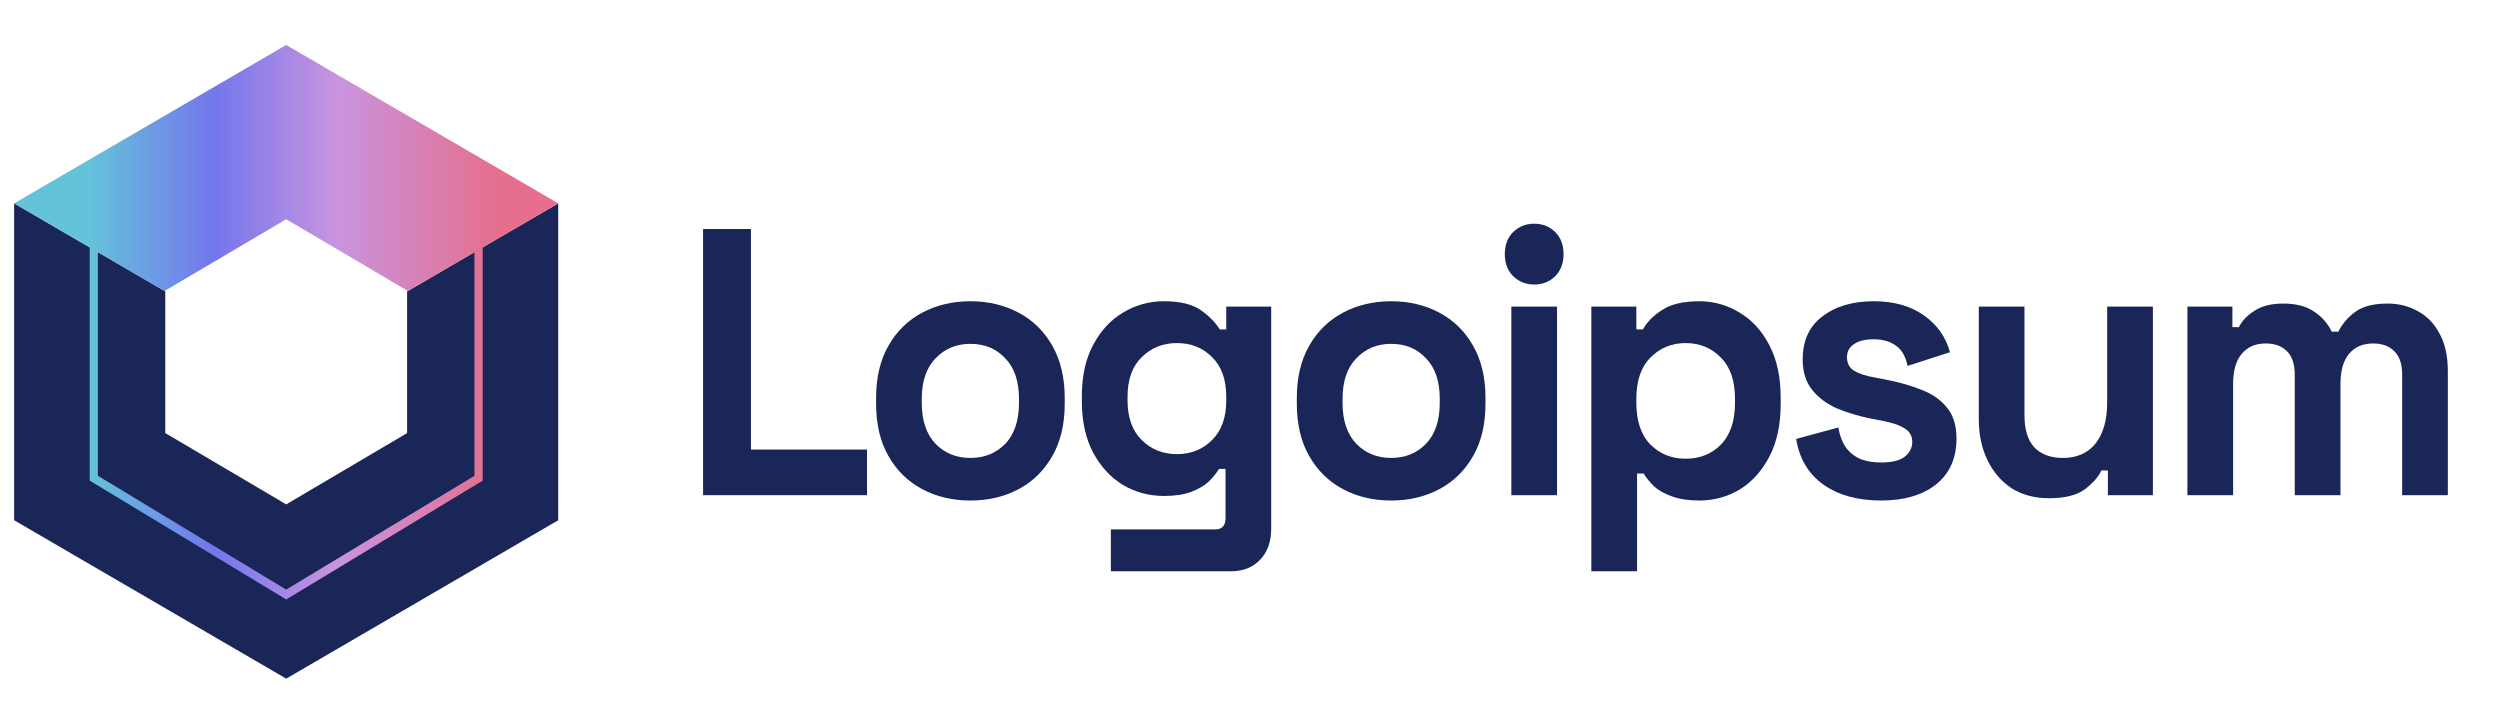 <svg width="52" height="15" viewBox="0 0 52 15" fill="none" xmlns="http://www.w3.org/2000/svg">
<g clip-path="url(#clip0_10_25701)">
<path d="M0.294 10.821L0.294 4.23L3.438 6.061V9.008L5.953 10.491L8.468 9.008V6.061L11.611 4.23V10.821L5.953 14.116L0.294 10.821Z" fill="#192657"/>
<path fill-rule="evenodd" clip-rule="evenodd" d="M1.866 5.146L0.294 4.23L5.953 0.935L11.611 4.23L10.04 5.146V9.997L5.953 12.469L1.866 9.997L1.866 5.146ZM9.869 5.245L8.468 6.061V6.043L5.953 4.56L3.438 6.043V6.061L2.036 5.245V9.896L5.953 12.264L9.869 9.896V5.245Z" fill="url(#paint0_linear_10_25701)"/>
<path d="M14.624 10.3V4.764H15.62V9.351H18.034V10.3H14.624Z" fill="#192657"/>
<path d="M20.184 10.411C19.812 10.411 19.478 10.332 19.181 10.174C18.884 10.015 18.65 9.786 18.479 9.485C18.308 9.185 18.223 8.824 18.223 8.402V8.275C18.223 7.854 18.308 7.492 18.479 7.192C18.65 6.891 18.884 6.662 19.181 6.504C19.478 6.346 19.812 6.266 20.184 6.266C20.556 6.266 20.891 6.346 21.188 6.504C21.485 6.662 21.718 6.891 21.889 7.192C22.06 7.492 22.146 7.854 22.146 8.275V8.402C22.146 8.824 22.06 9.185 21.889 9.485C21.718 9.786 21.485 10.015 21.188 10.174C20.891 10.332 20.556 10.411 20.184 10.411ZM20.184 9.525C20.476 9.525 20.717 9.427 20.909 9.232C21.1 9.032 21.195 8.747 21.195 8.378V8.299C21.195 7.93 21.1 7.648 20.909 7.453C20.723 7.252 20.481 7.152 20.184 7.152C19.892 7.152 19.651 7.252 19.46 7.453C19.269 7.648 19.173 7.93 19.173 8.299V8.378C19.173 8.747 19.269 9.032 19.46 9.232C19.651 9.427 19.892 9.525 20.184 9.525Z" fill="#192657"/>
<path d="M22.503 8.354V8.228C22.503 7.817 22.581 7.466 22.737 7.176C22.893 6.881 23.099 6.657 23.355 6.504C23.617 6.346 23.901 6.266 24.208 6.266C24.55 6.266 24.809 6.33 24.985 6.456C25.161 6.583 25.289 6.715 25.37 6.852H25.506V6.377H26.441V10.996C26.441 11.265 26.366 11.479 26.215 11.637C26.064 11.8 25.863 11.882 25.611 11.882H23.106V11.012H25.279C25.42 11.012 25.491 10.933 25.491 10.775V9.754H25.355C25.304 9.839 25.234 9.926 25.143 10.015C25.053 10.1 24.932 10.171 24.781 10.229C24.63 10.287 24.439 10.316 24.208 10.316C23.901 10.316 23.617 10.239 23.355 10.086C23.099 9.928 22.893 9.704 22.737 9.414C22.581 9.119 22.503 8.766 22.503 8.354ZM24.48 9.446C24.771 9.446 25.015 9.348 25.211 9.153C25.407 8.958 25.506 8.684 25.506 8.331V8.252C25.506 7.893 25.407 7.619 25.211 7.429C25.02 7.234 24.776 7.136 24.48 7.136C24.188 7.136 23.944 7.234 23.748 7.429C23.552 7.619 23.453 7.893 23.453 8.252V8.331C23.453 8.684 23.552 8.958 23.748 9.153C23.944 9.348 24.188 9.446 24.48 9.446Z" fill="#192657"/>
<path d="M28.936 10.411C28.564 10.411 28.229 10.332 27.933 10.174C27.636 10.015 27.402 9.786 27.231 9.485C27.06 9.185 26.974 8.824 26.974 8.402V8.275C26.974 7.854 27.06 7.492 27.231 7.192C27.402 6.891 27.636 6.662 27.933 6.504C28.229 6.346 28.564 6.266 28.936 6.266C29.308 6.266 29.643 6.346 29.939 6.504C30.236 6.662 30.47 6.891 30.641 7.192C30.812 7.492 30.898 7.854 30.898 8.275V8.402C30.898 8.824 30.812 9.185 30.641 9.485C30.47 9.786 30.236 10.015 29.939 10.174C29.643 10.332 29.308 10.411 28.936 10.411ZM28.936 9.525C29.228 9.525 29.469 9.427 29.66 9.232C29.852 9.032 29.947 8.747 29.947 8.378V8.299C29.947 7.93 29.852 7.648 29.66 7.453C29.474 7.252 29.233 7.152 28.936 7.152C28.644 7.152 28.403 7.252 28.212 7.453C28.021 7.648 27.925 7.93 27.925 8.299V8.378C27.925 8.747 28.021 9.032 28.212 9.232C28.403 9.427 28.644 9.525 28.936 9.525Z" fill="#192657"/>
<path d="M31.436 10.3V6.377H32.386V10.3H31.436ZM31.911 5.918C31.74 5.918 31.594 5.86 31.473 5.744C31.358 5.628 31.3 5.476 31.3 5.286C31.3 5.096 31.358 4.943 31.473 4.827C31.594 4.711 31.74 4.653 31.911 4.653C32.087 4.653 32.233 4.711 32.349 4.827C32.464 4.943 32.522 5.096 32.522 5.286C32.522 5.476 32.464 5.628 32.349 5.744C32.233 5.86 32.087 5.918 31.911 5.918Z" fill="#192657"/>
<path d="M33.1 11.882V6.377H34.036V6.852H34.172C34.257 6.699 34.39 6.564 34.572 6.448C34.753 6.327 35.012 6.266 35.349 6.266C35.65 6.266 35.929 6.346 36.186 6.504C36.443 6.657 36.649 6.883 36.805 7.184C36.961 7.484 37.038 7.848 37.038 8.275V8.402C37.038 8.829 36.961 9.193 36.805 9.493C36.649 9.794 36.443 10.023 36.186 10.181C35.929 10.334 35.65 10.411 35.349 10.411C35.122 10.411 34.931 10.382 34.775 10.324C34.624 10.271 34.501 10.203 34.406 10.118C34.315 10.028 34.242 9.939 34.187 9.849H34.051V11.882H33.1ZM35.062 9.541C35.359 9.541 35.603 9.443 35.794 9.248C35.99 9.048 36.088 8.758 36.088 8.378V8.299C36.088 7.919 35.99 7.632 35.794 7.437C35.598 7.237 35.354 7.136 35.062 7.136C34.77 7.136 34.526 7.237 34.33 7.437C34.134 7.632 34.036 7.919 34.036 8.299V8.378C34.036 8.758 34.134 9.048 34.33 9.248C34.526 9.443 34.77 9.541 35.062 9.541Z" fill="#192657"/>
<path d="M39.126 10.411C38.638 10.411 38.238 10.3 37.926 10.079C37.615 9.857 37.426 9.541 37.36 9.13L38.236 8.892C38.271 9.077 38.329 9.222 38.409 9.327C38.495 9.433 38.598 9.509 38.719 9.557C38.844 9.599 38.98 9.62 39.126 9.62C39.347 9.62 39.511 9.58 39.617 9.501C39.722 9.417 39.775 9.314 39.775 9.193C39.775 9.072 39.725 8.979 39.624 8.916C39.523 8.847 39.362 8.792 39.141 8.75L38.93 8.71C38.668 8.658 38.429 8.586 38.213 8.497C37.997 8.402 37.823 8.273 37.692 8.109C37.562 7.946 37.496 7.735 37.496 7.477C37.496 7.086 37.632 6.788 37.904 6.583C38.175 6.372 38.533 6.266 38.975 6.266C39.393 6.266 39.74 6.364 40.016 6.559C40.293 6.754 40.474 7.01 40.559 7.326L39.677 7.611C39.637 7.411 39.554 7.268 39.428 7.184C39.307 7.1 39.156 7.057 38.975 7.057C38.794 7.057 38.656 7.092 38.56 7.16C38.465 7.223 38.417 7.313 38.417 7.429C38.417 7.556 38.467 7.651 38.568 7.714C38.668 7.772 38.804 7.817 38.975 7.848L39.186 7.888C39.468 7.941 39.722 8.012 39.949 8.101C40.18 8.186 40.361 8.31 40.492 8.473C40.627 8.631 40.695 8.847 40.695 9.122C40.695 9.533 40.552 9.852 40.265 10.079C39.984 10.3 39.604 10.411 39.126 10.411Z" fill="#192657"/>
<path d="M42.615 10.363C42.323 10.363 42.066 10.295 41.845 10.158C41.629 10.015 41.46 9.82 41.34 9.572C41.219 9.325 41.159 9.04 41.159 8.718V6.377H42.109V8.639C42.109 8.934 42.177 9.156 42.313 9.304C42.454 9.451 42.652 9.525 42.909 9.525C43.2 9.525 43.427 9.425 43.588 9.224C43.749 9.019 43.829 8.734 43.829 8.37V6.377H44.78V10.3H43.844V9.786H43.709C43.648 9.918 43.535 10.047 43.369 10.174C43.203 10.3 42.952 10.363 42.615 10.363Z" fill="#192657"/>
<path d="M45.498 10.3V6.377H46.434V6.804H46.57C46.635 6.672 46.743 6.559 46.894 6.464C47.045 6.364 47.244 6.314 47.49 6.314C47.757 6.314 47.97 6.369 48.131 6.48C48.292 6.585 48.416 6.725 48.501 6.899H48.637C48.722 6.731 48.843 6.591 48.999 6.48C49.155 6.369 49.376 6.314 49.663 6.314C49.894 6.314 50.103 6.367 50.289 6.472C50.48 6.572 50.631 6.728 50.742 6.939C50.857 7.144 50.915 7.405 50.915 7.722V10.3H49.965V7.793C49.965 7.577 49.912 7.416 49.806 7.31C49.7 7.2 49.552 7.144 49.361 7.144C49.145 7.144 48.976 7.218 48.855 7.366C48.74 7.508 48.682 7.714 48.682 7.983V10.3H47.731V7.793C47.731 7.577 47.679 7.416 47.573 7.31C47.467 7.2 47.319 7.144 47.128 7.144C46.912 7.144 46.743 7.218 46.623 7.366C46.507 7.508 46.449 7.714 46.449 7.983V10.3H45.498Z" fill="#192657"/>
</g>
<defs>
<linearGradient id="paint0_linear_10_25701" x1="1.866" y1="3.498" x2="10.354" y2="3.498" gradientUnits="userSpaceOnUse">
<stop stop-color="#64C2DB"/>
<stop offset="0.307" stop-color="#7476ED"/>
<stop offset="0.604" stop-color="#C994DF"/>
<stop offset="1" stop-color="#E56F8C"/>
</linearGradient>
<clipPath id="clip0_10_25701">
<rect width="51.2" height="14.4" fill="white" transform="translate(0 0.4)"/>
</clipPath>
</defs>
</svg>
